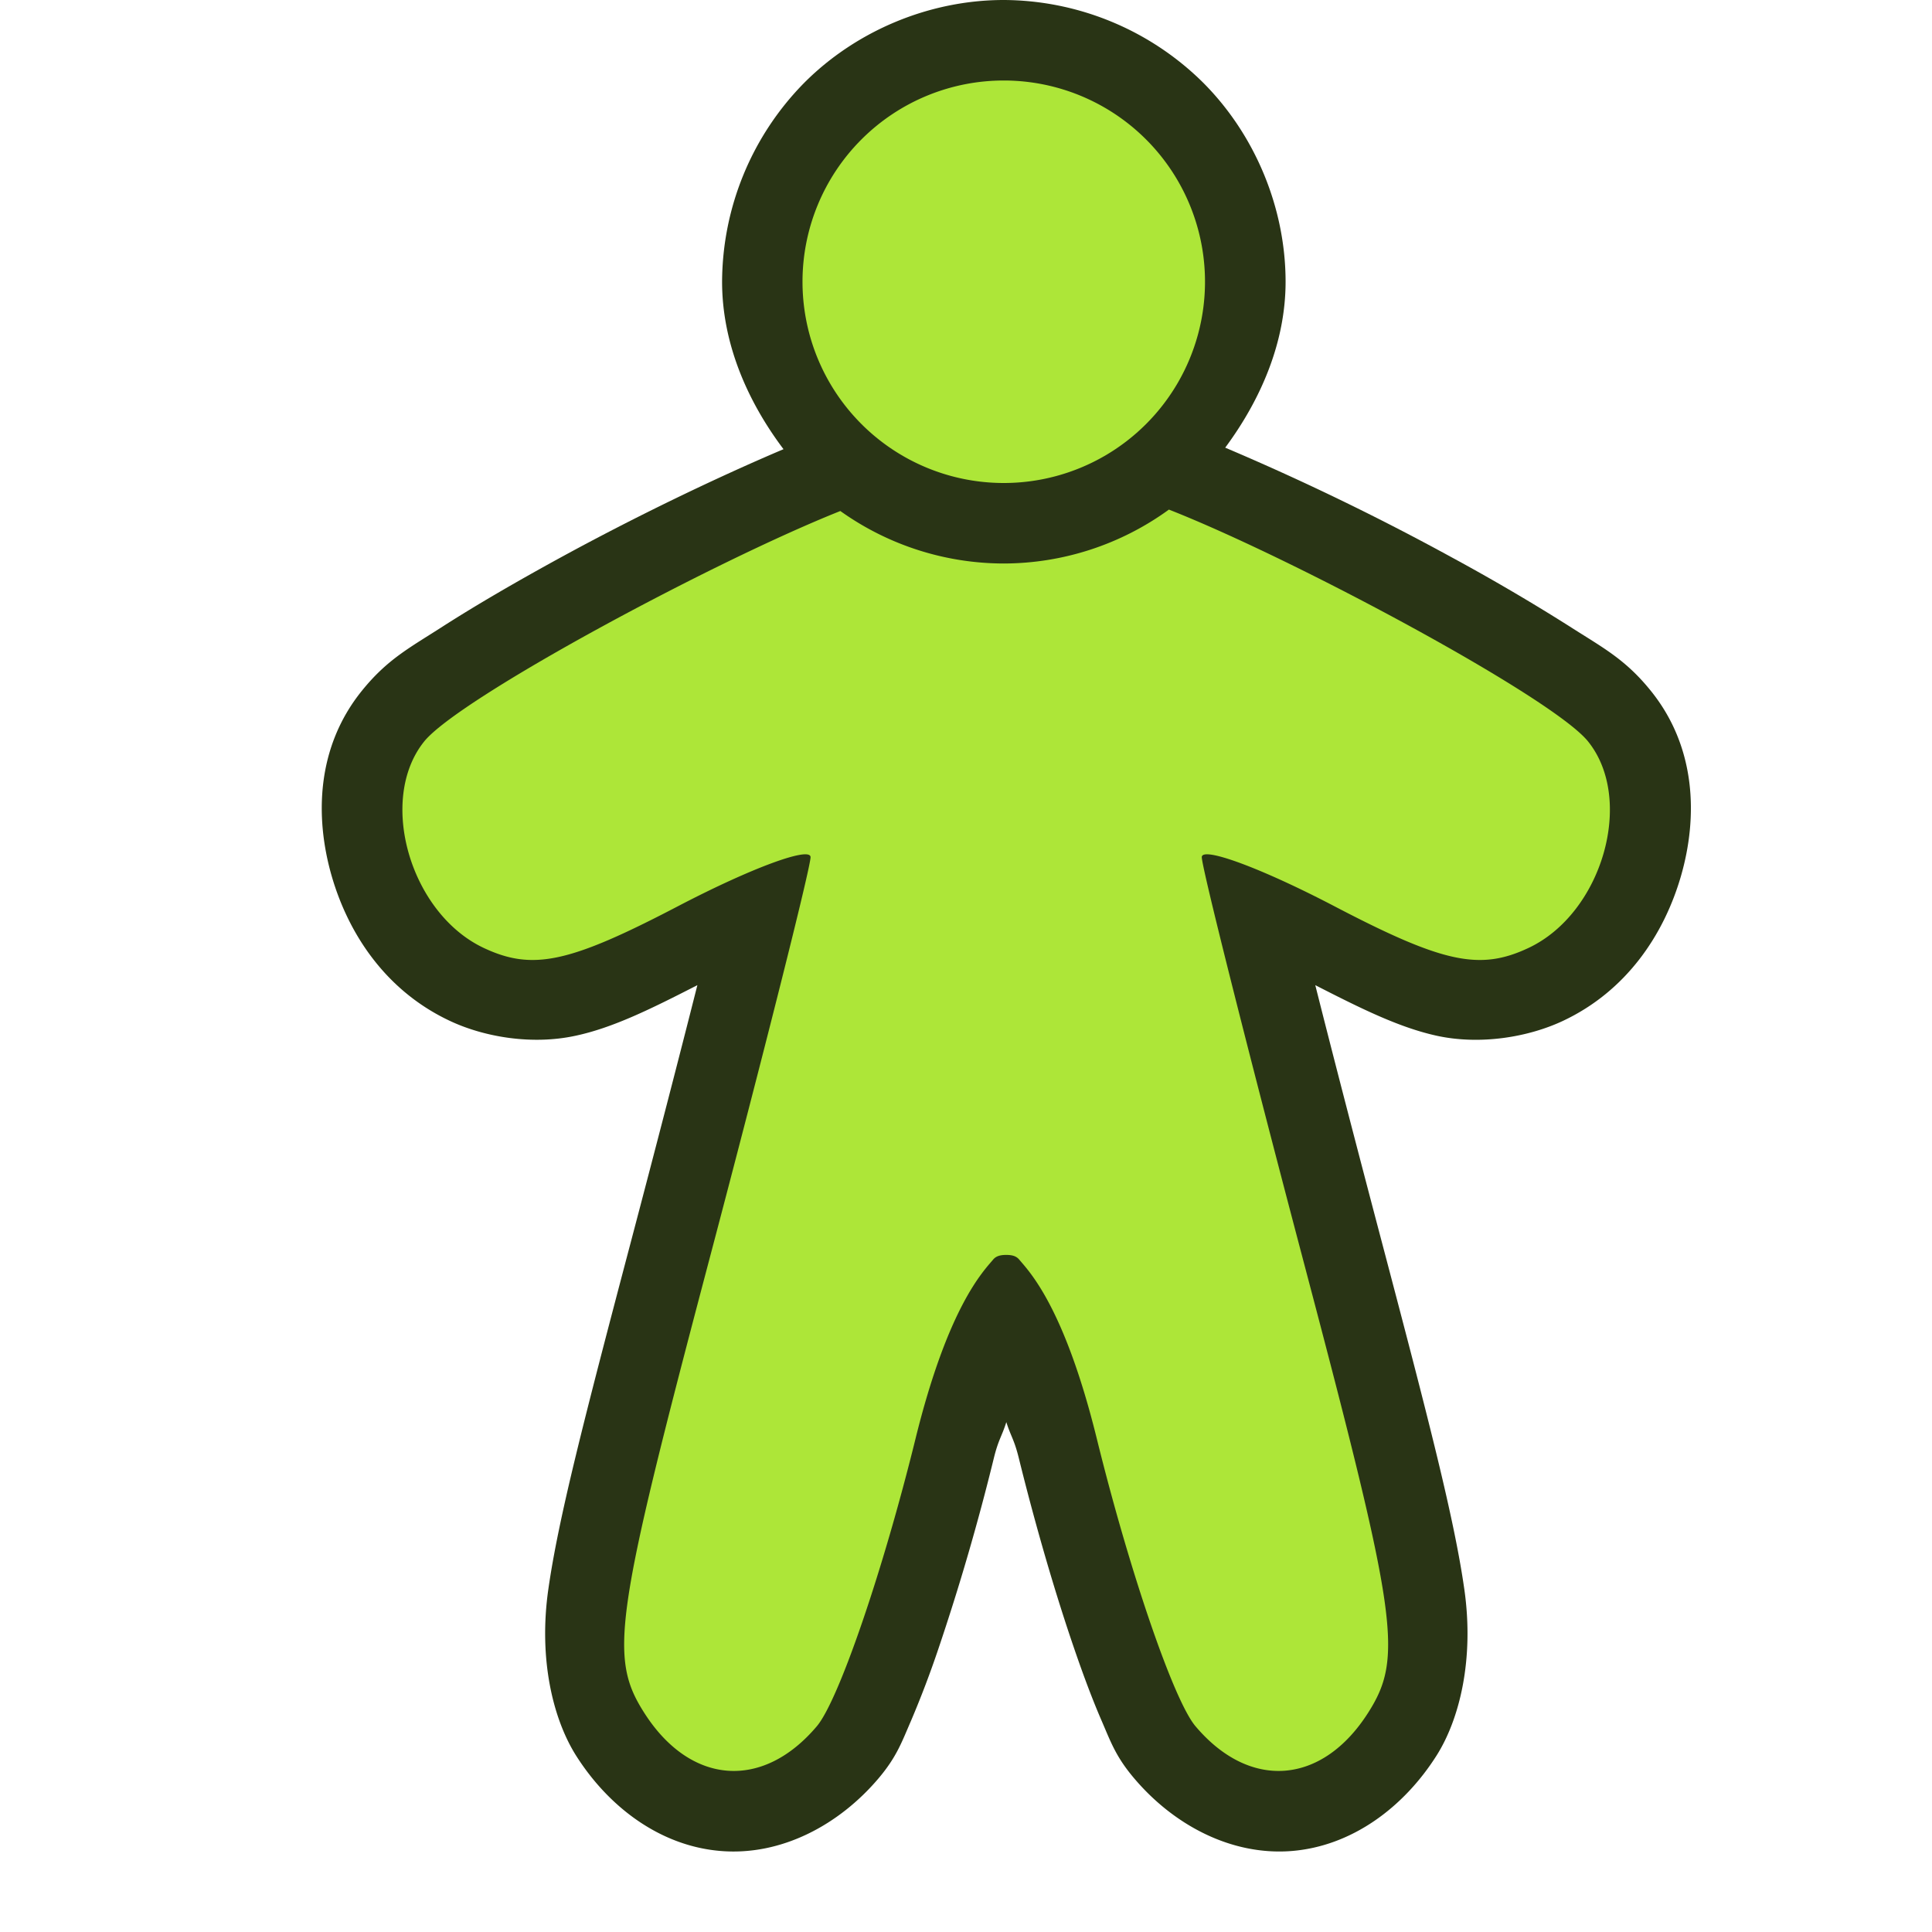 <svg xmlns="http://www.w3.org/2000/svg" xmlns:xlink="http://www.w3.org/1999/xlink" width="24" height="24" viewBox="0 0 24 24"><defs><linearGradient id="b"><stop offset="0" stop-color="#bbb"/><stop offset="1" stop-color="#fff"/></linearGradient><linearGradient id="a"><stop offset="0" stop-color="#c9c9c9"/><stop offset="1" stop-color="#c9c9c9" stop-opacity="0"/></linearGradient><linearGradient y2="430.108" x2="-774.989" y1="619.613" x1="-776.403" gradientTransform="matrix(.441 0 0 .461 417.875 619.104)" gradientUnits="userSpaceOnUse" id="d" xlink:href="#a"/><linearGradient y2="295.758" x2="-490.025" y1="350.912" x1="-1027.219" gradientTransform="matrix(.441 0 0 .461 417.875 619.104)" gradientUnits="userSpaceOnUse" id="c" xlink:href="#b"/></defs><path d="M12.469 0c-.917 0-1.827.377-2.475 1.025A3.542 3.542 0 0 0 8.97 3.5c0 .757.308 1.476.763 2.08-.83.352-1.836.835-2.79 1.357-.535.293-1.034.583-1.444.846-.41.264-.687.405-1.006.801-.562.698-.584 1.564-.373 2.297.212.733.68 1.43 1.467 1.8.43.203 1.023.302 1.56.186.471-.1.947-.338 1.516-.629-.225.889-.51 1.991-.834 3.219-.58 2.198-.893 3.413-1.017 4.283-.125.87.058 1.618.347 2.073.407.64 1.048 1.122 1.799 1.181.75.06 1.466-.325 1.955-.902.227-.268.29-.454.402-.711a12.4 12.4 0 0 0 .342-.899 28.75 28.75 0 0 0 .688-2.365c.058-.237.1-.272.156-.451.056.179.098.214.156.451.21.85.454 1.684.688 2.365.117.341.23.641.342.899.111.257.175.443.402.71.489.578 1.204.962 1.955.903.75-.06 1.392-.542 1.799-1.182.289-.454.472-1.201.347-2.072-.124-.87-.437-2.085-1.017-4.283-.324-1.228-.61-2.33-.834-3.219.569.291 1.045.528 1.516.63.537.115 1.13.016 1.56-.186.787-.37 1.255-1.068 1.467-1.801.211-.733.189-1.599-.373-2.297-.321-.399-.602-.54-1.018-.807a25.35 25.35 0 0 0-1.46-.855 31.452 31.452 0 0 0-2.811-1.361c.446-.602.75-1.312.75-2.061 0-.916-.378-1.827-1.026-2.475A3.542 3.542 0 0 0 12.47 0z" fill="#293415"/><path d="M12.469 1a2.5 2.5 0 0 0-2.5 2.5 2.5 2.5 0 0 0 2.5 2.5 2.5 2.5 0 0 0 2.5-2.5 2.5 2.5 0 0 0-2.5-2.5zm2.052 5.33A3.5 3.5 0 0 1 12.47 7a3.5 3.5 0 0 1-2.031-.652C8.851 6.98 5.705 8.673 5.27 9.21c-.583.724-.175 2.136.74 2.566.607.285 1.06.187 2.405-.515.912-.477 1.657-.752 1.654-.612-.003.14-.576 2.418-1.275 5.063-1.159 4.388-1.23 4.876-.793 5.562.571.899 1.47.97 2.146.17.271-.32.82-1.925 1.225-3.568.405-1.643.84-2.08.965-2.229.031-.037.076-.058.162-.058.086 0 .13.02.162.058.125.149.56.586.965 2.229.405 1.643.954 3.249 1.225 3.568.676.8 1.575.729 2.146-.17.436-.686.366-1.174-.793-5.562-.699-2.645-1.272-4.923-1.275-5.063-.003-.14.742.135 1.654.612 1.345.702 1.798.8 2.404.515.916-.43 1.324-1.842.74-2.566-.437-.543-3.636-2.263-5.207-2.88z" fill="#ade638"/></svg>